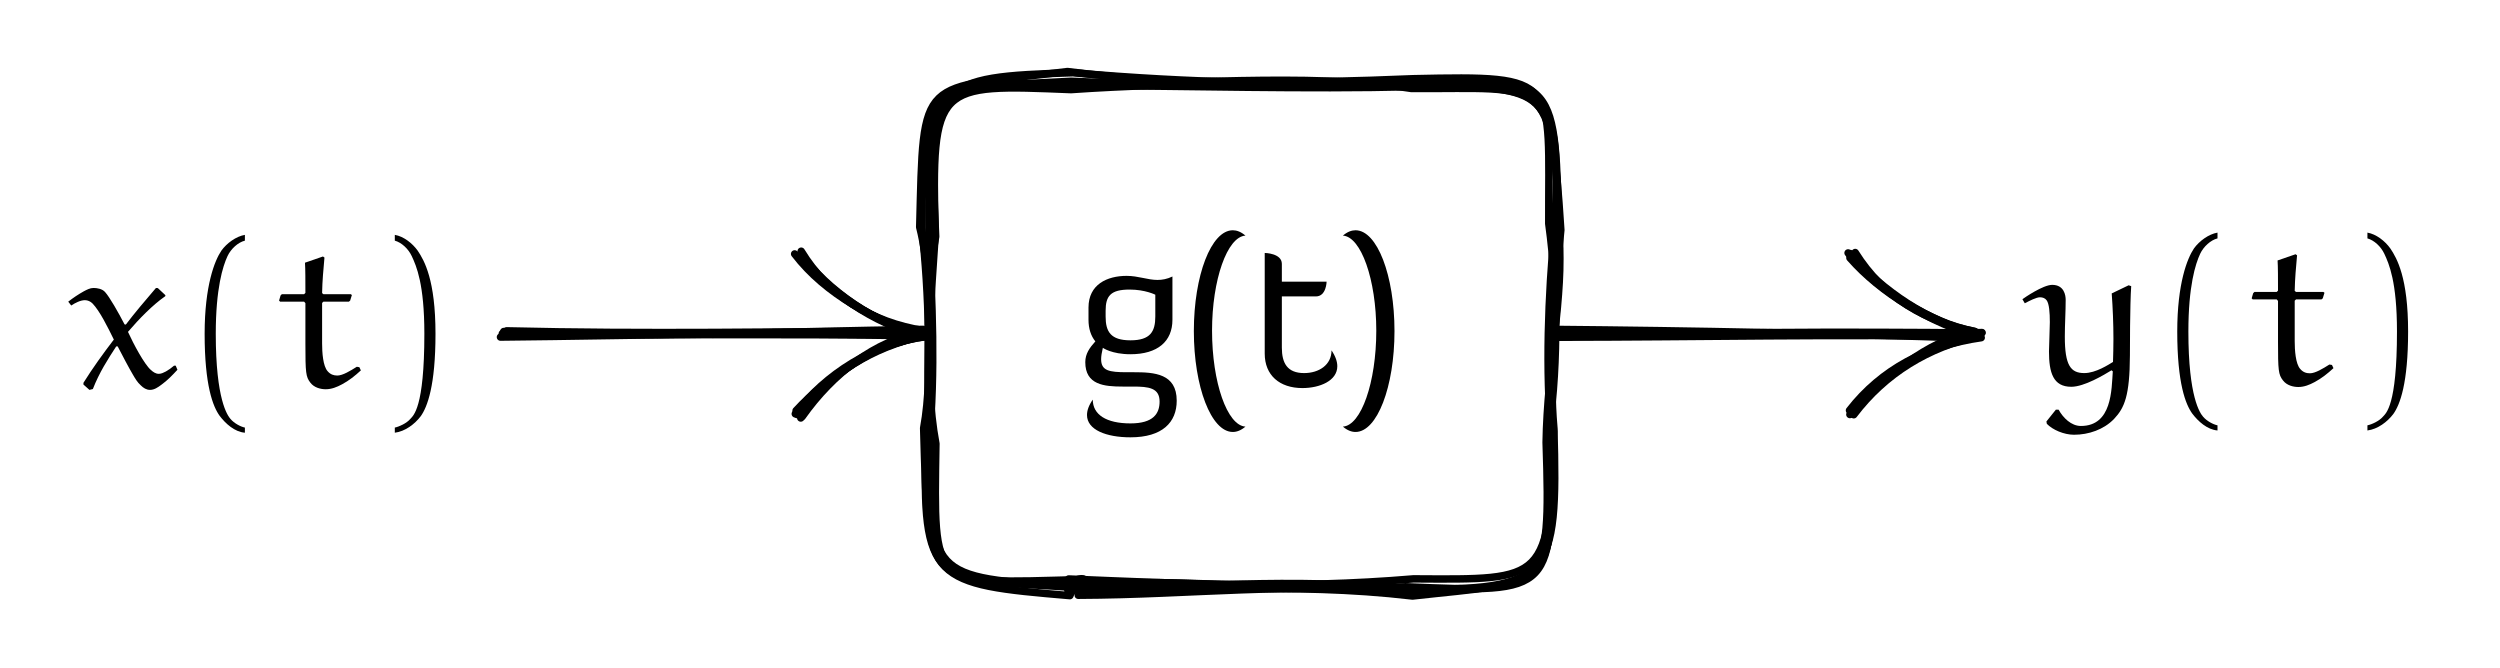 <svg xmlns="http://www.w3.org/2000/svg" xmlns:xlink="http://www.w3.org/1999/xlink" xmlns:inkscape="http://www.inkscape.org/namespaces/inkscape" version="1.1" width="251.238" height="67.087" viewBox="0 0 251.238 67.087">
<defs>
<path id="font_0_1" d="M.04 .109C.04 .003 .128-.005 .215-.005H.264C.336-.005 .387-.011 .387-.075 .387-.131 .358-.177 .251-.177 .138-.177 .075-.136 .075-.066 .056-.093 .048-.117 .048-.138 .048-.207 .138-.242 .251-.242 .4-.242 .467-.172 .467-.071 .467 .056 .362 .062 .267 .062H.234C.151 .062 .114 .069 .114 .123 .114 .137 .117 .154 .122 .176 .122 .176 .163 .146 .251 .146 .378 .146 .447 .206 .447 .307V.509C.422 .497 .399 .493 .377 .493 .331 .493 .288 .512 .233 .512 .142 .512 .055 .472 .055 .364V.307C.055 .266 .066 .232 .087 .206 .06 .176 .04 .148 .04 .109M.135 .322V.349C.135 .418 .158 .448 .247 .448 .32 .448 .367 .424 .367 .424V.322C.367 .252 .344 .211 .251 .211 .158 .211 .135 .252 .135 .322Z"/>
<path id="font_0_2" d="M.135 .256C.135 .494 .206 .695 .291 .7 .27 .718 .25 .725 .232 .725 .131 .725 .05 .514 .05 .254 .05-.006 .131-.217 .232-.217 .25-.217 .27-.21 .291-.192 .206-.187 .135 .014 .135 .256Z"/>
<path id="font_0_3" d="M.07 .149C.07 .048 .139-.012 .246-.012 .327-.012 .409 .022 .409 .09 .409 .111 .401 .136 .382 .164 .382 .096 .323 .058 .254 .058 .175 .058 .15 .105 .15 .177V.416H.309C.358 .416 .359 .485 .359 .485H.15V.568C.15 .618 .07 .619 .07 .619V.149Z"/>
<path id="font_0_4" d="M.176 .256C.176 .014 .105-.187 .02-.192 .041-.21 .061-.217 .079-.217 .18-.217 .261-.006 .261 .254 .261 .514 .18 .725 .079 .725 .061 .725 .041 .718 .02 .7 .105 .695 .176 .494 .176 .256Z"/>
<path id="font_1_1" d="M.002 .4 .016 .382C.034 .394 .059 .407 .08 .407 .093 .407 .106 .401 .115 .392 .149 .357 .186 .282 .215 .223 .166 .159 .116 .09 .073 .021V.013L.101-.012 .117-.008C.147 .069 .187 .131 .226 .191H.233C.255 .148 .288 .086 .303 .061 .314 .042 .325 .023 .341 .009 .353-.003 .367-.012 .384-.012 .404-.012 .421 0 .437 .012 .465 .032 .489 .057 .512 .082L.504 .101H.496C.483 .09 .472 .082 .458 .074 .448 .069 .437 .063 .425 .063 .41 .063 .398 .072 .388 .081 .357 .108 .307 .202 .281 .259 .333 .32 .397 .385 .453 .424 .455 .425 .456 .426 .456 .429 .456 .43 .454 .432 .453 .433L.422 .462C.42 .464 .418 .464 .416 .464 .413 .464 .411 .464 .41 .462 .366 .411 .307 .341 .271 .293L.265 .294C.236 .35 .195 .422 .174 .445 .161 .46 .137 .464 .12 .464 .104 .464 .089 .456 .074 .448 .049 .434 .025 .418 .002 .4Z"/>
<path id="font_1_2" d="M.113 .25C.113 .008 .152-.09 .183-.133 .211-.17 .253-.208 .301-.212V-.188C.281-.184 .251-.168 .234-.148 .22-.132 .165-.058 .165 .25 .165 .462 .198 .566 .22 .613 .236 .647 .269 .677 .301 .685V.712C.26 .705 .216 .673 .191 .638 .16 .592 .113 .475 .113 .25Z"/>
<path id="font_1_3" d="M.017 .405 .022 .4H.134L.14 .393V.203C.14 .068 .142 .049 .163 .022 .181-.002 .212-.009 .235-.009 .262-.009 .287 .001 .311 .014 .343 .031 .372 .054 .399 .079L.392 .094 .38 .096C.35 .077 .314 .055 .289 .055 .272 .055 .257 .06 .244 .075 .222 .099 .218 .163 .218 .205V.394L.224 .4H.343L.349 .405 .357 .431 .352 .435H.224L.218 .44C.219 .498 .224 .549 .229 .606L.222 .611 .138 .582C.14 .556 .14 .492 .14 .441L.134 .435H.03L.024 .429 .017 .405Z"/>
<path id="font_1_4" d="M.086-.188V-.212C.134-.206 .179-.172 .207-.135 .238-.092 .276 .008 .276 .25 .276 .501 .224 .592 .193 .638 .168 .673 .127 .705 .086 .712V.685C.118 .676 .149 .647 .165 .613 .187 .566 .224 .482 .224 .25 .224-.099 .172-.132 .158-.148 .141-.168 .106-.184 .086-.188Z"/>
<path id="font_1_5" d="M-.017 .401-.006 .382C.017 .394 .048 .41 .065 .41 .077 .41 .089 .406 .096 .396 .108 .38 .111 .338 .111 .294 .111 .268 .107 .177 .107 .157 .107 .059 .126-.008 .211-.008 .272-.008 .365 .048 .399 .069L.405 .064C.399-.021 .402-.191 .256-.191 .211-.191 .173-.153 .152-.115H.139L.095-.17 .097-.181C.124-.209 .177-.232 .224-.232 .292-.232 .363-.208 .411-.158 .46-.106 .484-.05 .485 .138 .485 .157 .485 .376 .491 .462L.479 .466 .4 .428C.405 .359 .408 .287 .408 .215 .408 .179 .407 .143 .406 .108 .386 .096 .326 .056 .272 .056 .208 .056 .181 .092 .181 .226 .181 .284 .185 .342 .185 .398 .185 .419 .178 .468 .122 .468 .079 .468-.009 .407-.017 .401Z"/>
</defs>
<use data-text="g" xlink:href="#font_0_1" transform="matrix(21.519,0,0,-21.519,108.205,38.741)"/>
<use data-text="(" xlink:href="#font_0_2" transform="matrix(21.519,0,0,-21.519,118.9,38.741)"/>
<use data-text="t" xlink:href="#font_0_3" transform="matrix(21.519,0,0,-21.519,125.592,38.741)"/>
<use data-text=")" xlink:href="#font_0_4" transform="matrix(21.519,0,0,-21.519,134.523,38.741)"/>
<path transform="matrix(1,0,0,-1,124.715,33.543)" stroke-width=".75" stroke-linecap="round" stroke-linejoin="round" fill="none" stroke="#000000" d="M-16.819-25.38C-16.882-24.627-16.141-24.761-16.692-25.184-5.235-24.464 5.711-26.069 16.536-25.422 31.62-26.059 31.263-26.086 31.194-10.374 30.587-3.663 30.877 3.89 31.493 10.356 32.398 25.566 30.552 25.903 15.571 25.481 6.444 25.091-6.205 24.893-17.435 26.354-32.466 24.501-31.89 26.288-32.289 10.717-30.555 3.859-32.139-3.952-30.997-9.808-31.503-24.54-31.403-24.498-16.819-25.38Z"/>
<path transform="matrix(1,0,0,-1,124.715,33.543)" stroke-width=".75" stroke-linecap="round" stroke-linejoin="round" fill="none" stroke="#000000" d="M-74.234 .018C-60.305-.396-46.326 .236-31.95 .442"/>
<path transform="matrix(1,0,0,-1,124.715,33.543)" stroke-width=".75" stroke-linecap="round" stroke-linejoin="round" fill="none" stroke="#000000" d="M-44.09-8.314C-40.987-3.931-36.743-.72-32.086 .173-36.786 .916-41.028 4.11-44.545 7.869"/>
<path transform="matrix(1,0,0,-1,124.715,33.543)" stroke-width=".75" stroke-linecap="round" stroke-linejoin="round" fill="none" stroke="#000000" d="M31.472-.097C45.523-.27 60.027 .047 74.468 .123"/>
<path transform="matrix(1,0,0,-1,124.715,33.543)" stroke-width=".75" stroke-linecap="round" stroke-linejoin="round" fill="none" stroke="#000000" d="M61.578-8.136C64.737-3.961 69.102-1.33 74.164-.226 69.082 1.552 64.769 3.594 61.24 8.061"/>
<path transform="matrix(1,0,0,-1,124.715,33.543)" stroke-width=".75" stroke-linecap="round" stroke-linejoin="round" fill="none" stroke="#000000" d="M-15.795-24.685C-15.731-24.436-17.423-24.924-17.315-24.64-6.357-25.091 5.019-25.675 17.333-24.63 30.652-24.706 31.005-25.025 31.421-9.798 30.676-4.208 32.163 2.948 32.006 10.495 31.205 25.036 31.651 24.585 17.105 25.112 5.135 25.115-4.639 25.161-16.896 26.234-30.676 25.803-31.434 25.395-31.37 10.149-31.047 3.039-30.686-3.43-31.358-11.096-31.372-25.058-31.6-25.781-15.795-24.685Z"/>
<path transform="matrix(1,0,0,-1,124.715,33.543)" stroke-width=".75" stroke-linecap="round" stroke-linejoin="round" fill="none" stroke="#000000" d="M-74.419-.332C-60.425-.196-46.226 .277-31.848-.24"/>
<path transform="matrix(1,0,0,-1,124.715,33.543)" stroke-width=".75" stroke-linecap="round" stroke-linejoin="round" fill="none" stroke="#000000" d="M-44.241-8.463C-41.718-4.116-36.625-.837-31.696-.31-37.233 1.042-41.536 4.384-44.158 7.627"/>
<path transform="matrix(1,0,0,-1,124.715,33.543)" stroke-width=".75" stroke-linecap="round" stroke-linejoin="round" fill="none" stroke="#000000" d="M31.733-.346C45.581-.338 60.28-.011 74.23-.291"/>
<path transform="matrix(1,0,0,-1,124.715,33.543)" stroke-width=".75" stroke-linecap="round" stroke-linejoin="round" fill="none" stroke="#000000" d="M61.367-8.03C64.622-4.382 68.89-.727 73.705 .245 68.932 1.155 64.598 4.35 61.227 7.905"/>
<path transform="matrix(1,0,0,-1,124.715,33.543)" stroke-width=".75" stroke-linecap="round" stroke-linejoin="round" fill="none" stroke="#000000" d="M-17.032-25.476C-15.633-25.065-15.585-25.187-16.356-26.277-4.711-26.227 4.857-24.953 16.389-26.035 31.86-25.466 31.674-24.87 30.787-10.709 31.833-4.262 31.924 3.797 30.927 11.07 30.882 25.725 32.208 25.96 17.275 25.632 6.174 25.137-6.206 25.296-17.082 24.537-30.606 25.082-31.144 25.231-30.729 9.964-31.065 4.344-31.944-4.15-30.661-11.045-30.883-26.073-31.147-24.515-17.032-25.476Z"/>
<path transform="matrix(1,0,0,-1,124.715,33.543)" stroke-width=".75" stroke-linecap="round" stroke-linejoin="round" fill="none" stroke="#000000" d="M-74.156-.125C-60.264 .275-46.15-.245-32.243 .199"/>
<path transform="matrix(1,0,0,-1,124.715,33.543)" stroke-width=".75" stroke-linecap="round" stroke-linejoin="round" fill="none" stroke="#000000" d="M-44.792-8.047C-41.806-4.096-36.885-.931-31.636-.275-36.663 1.24-41.768 3.972-44.857 8.025"/>
<path transform="matrix(1,0,0,-1,124.715,33.543)" stroke-width=".75" stroke-linecap="round" stroke-linejoin="round" fill="none" stroke="#000000" d="M31.58 .271C45.858-.177 59.649 .341 73.619-.447"/>
<path transform="matrix(1,0,0,-1,124.715,33.543)" stroke-width=".75" stroke-linecap="round" stroke-linejoin="round" fill="none" stroke="#000000" d="M61.674-7.88C64.481-4.258 69.088-.933 73.968-.355 69.394 1.556 64.431 3.596 61.008 8.124"/>
<path transform="matrix(1,0,0,-1,124.715,33.543)" stroke-width=".75" stroke-linecap="round" stroke-linejoin="round" fill="none" stroke="#000000" d="M-17.198-26.315C-16.928-25.557-16.709-26.173-17.412-25.716-4.933-25.513 4.782-24.454 16.918-25.667 31.097-25.741 31.89-24.728 31.441-9.447 30.973-4.282 31.423 3.479 32.141 10.426 31.12 26.193 30.713 24.565 17.114 24.652 6.082 26.348-6.093 24.814-17.065 25.378-31.08 24.584-31.914 25.928-32.086 10.692-31.314 3.815-31.211-3.26-31.646-10.865-32.085-24.882-30.937-25.154-17.198-26.315Z"/>
<path transform="matrix(1,0,0,-1,124.715,33.543)" stroke-width=".75" stroke-linecap="round" stroke-linejoin="round" fill="none" stroke="#000000" d="M-74.088 .228C-60.229-.347-45.88 .096-32.328-.223"/>
<path transform="matrix(1,0,0,-1,124.715,33.543)" stroke-width=".75" stroke-linecap="round" stroke-linejoin="round" fill="none" stroke="#000000" d="M-44.585-8.121C-41.292-3.982-37.077-1.386-32.061-.241-36.917 1.141-41.539 4.365-44.25 8.022"/>
<path transform="matrix(1,0,0,-1,124.715,33.543)" stroke-width=".75" stroke-linecap="round" stroke-linejoin="round" fill="none" stroke="#000000" d="M31.168 .443C45.811 .311 59.582 .026 73.581-.444"/>
<path transform="matrix(1,0,0,-1,124.715,33.543)" stroke-width=".75" stroke-linecap="round" stroke-linejoin="round" fill="none" stroke="#000000" d="M61.19-8.114C64.118-4.085 68.695-1.537 73.793 .216 68.805 1.244 64.575 3.614 61.724 8.165"/>
<path transform="matrix(1,0,0,-1,124.715,33.543)" stroke-width=".75" stroke-linecap="round" stroke-linejoin="round" fill="none" stroke="#000000" d="M-15.896-24.698C-17.437-24.745-17.117-25.681-16.893-24.957-5.484-26.283 4.618-24.868 17.238-26.355 30.663-24.843 31.154-26.155 30.663-10.913 30.77-3.518 32.472 4.217 31.944 9.63 31.519 25.415 32.109 26.35 17.185 24.827 6.342 24.562-4.888 24.907-16.051 24.943-31.24 25.479-31.389 26.285-30.685 9.771-32.046 2.513-30.774-3.351-31.892-9.482-31.418-25.873-31.874-25.113-15.896-24.698Z"/>
<path transform="matrix(1,0,0,-1,124.715,33.543)" stroke-width=".75" stroke-linecap="round" stroke-linejoin="round" fill="none" stroke="#000000" d="M-73.79 .295C-59.997-.04-46.205 .212-31.465 .279"/>
<path transform="matrix(1,0,0,-1,124.715,33.543)" stroke-width=".75" stroke-linecap="round" stroke-linejoin="round" fill="none" stroke="#000000" d="M-44.71-7.722C-41.618-4.357-36.549-1.108-31.886 .323-37.111 1.155-41.489 3.825-44.198 8.298"/>
<path transform="matrix(1,0,0,-1,124.715,33.543)" stroke-width=".75" stroke-linecap="round" stroke-linejoin="round" fill="none" stroke="#000000" d="M31.223-.366C45.882 .2 60.25 .219 74.446 .078"/>
<path transform="matrix(1,0,0,-1,124.715,33.543)" stroke-width=".75" stroke-linecap="round" stroke-linejoin="round" fill="none" stroke="#000000" d="M61.151-7.699C64.354-3.568 68.941-1.166 74.386-.393 69.159 1.133 64.274 4.104 61.194 7.624"/>
<use data-text="x" xlink:href="#font_1_1" transform="matrix(21.519,0,0,-21.519,6.814,38.924)"/>
<use data-text="(" xlink:href="#font_1_2" transform="matrix(21.519,0,0,-21.519,18.133,38.924)"/>
<use data-text="t" xlink:href="#font_1_3" transform="matrix(21.519,0,0,-21.519,27.679,38.924)"/>
<use data-text=")" xlink:href="#font_1_4" transform="matrix(21.519,0,0,-21.519,37.826,38.924)"/>
<use data-text="y" xlink:href="#font_1_5" transform="matrix(21.519,0,0,-21.519,203.61,38.698)"/>
<use data-text="(" xlink:href="#font_1_2" transform="matrix(21.519,0,0,-21.519,216.371,38.698)"/>
<use data-text="t" xlink:href="#font_1_3" transform="matrix(21.519,0,0,-21.519,225.916,38.698)"/>
<use data-text=")" xlink:href="#font_1_4" transform="matrix(21.519,0,0,-21.519,236.064,38.698)"/>
</svg>
